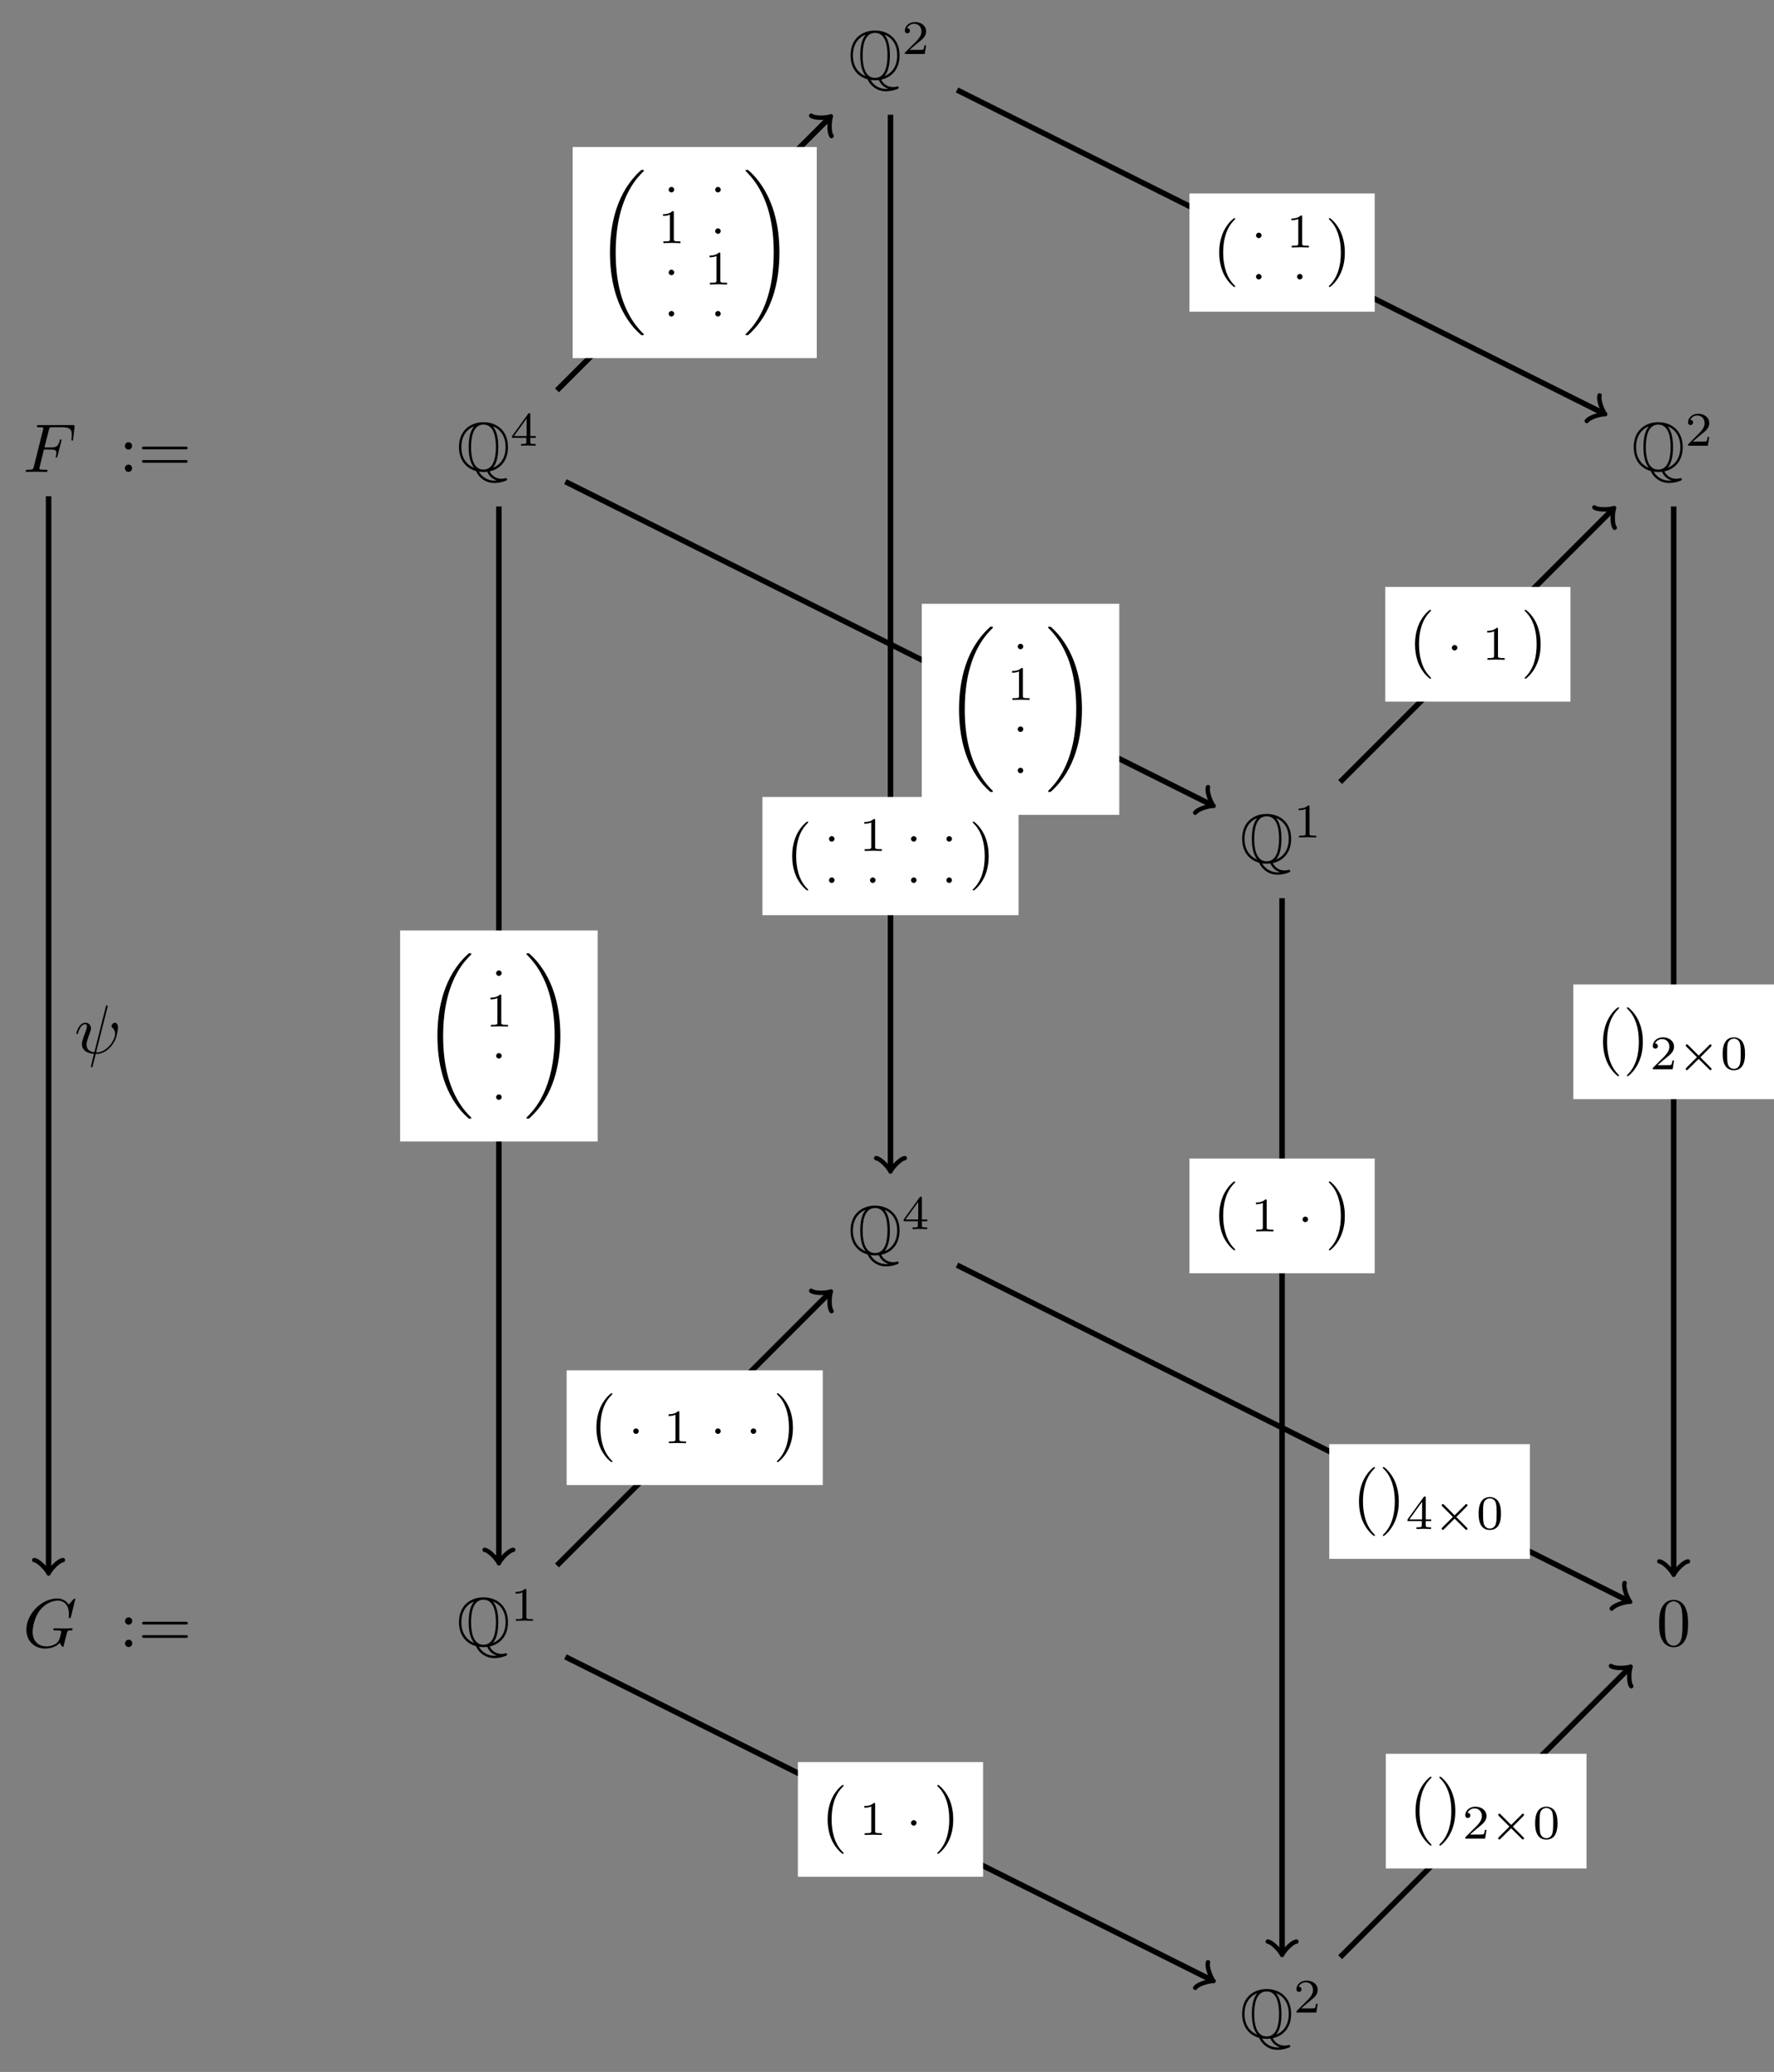 <?xml version="1.0" encoding="UTF-8"?>
<svg xmlns="http://www.w3.org/2000/svg" xmlns:xlink="http://www.w3.org/1999/xlink" width="256.839pt" height="299.876pt" viewBox="0 0 256.839 299.876" version="1.1">
<rect x="0" y="0" width="256.839" height="299.876" fill="#808080" stroke="none"/>
<defs>
<g>
<symbol overflow="visible" id="glyph0-0">
<path style="stroke:none;" d=""/>
</symbol>
<symbol overflow="visible" id="glyph0-1">
<path style="stroke:none;" d="M 3.016 -3.234 L 3.984 -3.234 C 4.734 -3.234 4.812 -3.078 4.812 -2.797 C 4.812 -2.719 4.812 -2.609 4.75 -2.297 C 4.719 -2.25 4.719 -2.219 4.719 -2.188 C 4.719 -2.109 4.781 -2.078 4.828 -2.078 C 4.938 -2.078 4.938 -2.109 4.984 -2.281 L 5.531 -4.453 C 5.562 -4.562 5.562 -4.578 5.562 -4.609 C 5.562 -4.625 5.547 -4.719 5.438 -4.719 C 5.344 -4.719 5.328 -4.672 5.297 -4.5 C 5.078 -3.734 4.859 -3.547 4 -3.547 L 3.094 -3.547 L 3.734 -6.078 C 3.828 -6.438 3.844 -6.469 4.281 -6.469 L 5.594 -6.469 C 6.812 -6.469 7.047 -6.141 7.047 -5.375 C 7.047 -5.141 7.047 -5.109 7.016 -4.828 C 7 -4.703 7 -4.688 7 -4.656 C 7 -4.609 7.031 -4.531 7.125 -4.531 C 7.234 -4.531 7.234 -4.594 7.25 -4.781 L 7.453 -6.516 C 7.484 -6.781 7.438 -6.781 7.188 -6.781 L 2.297 -6.781 C 2.109 -6.781 2 -6.781 2 -6.578 C 2 -6.469 2.094 -6.469 2.281 -6.469 C 2.656 -6.469 2.938 -6.469 2.938 -6.297 C 2.938 -6.25 2.938 -6.234 2.875 -6.047 L 1.562 -0.781 C 1.469 -0.391 1.453 -0.312 0.656 -0.312 C 0.484 -0.312 0.375 -0.312 0.375 -0.125 C 0.375 0 0.5 0 0.531 0 C 0.812 0 1.562 -0.031 1.844 -0.031 C 2.172 -0.031 3 0 3.328 0 C 3.422 0 3.531 0 3.531 -0.188 C 3.531 -0.266 3.484 -0.297 3.484 -0.297 C 3.453 -0.312 3.422 -0.312 3.203 -0.312 C 2.984 -0.312 2.938 -0.312 2.688 -0.328 C 2.391 -0.359 2.359 -0.406 2.359 -0.531 C 2.359 -0.547 2.359 -0.609 2.406 -0.75 Z M 3.016 -3.234 "/>
</symbol>
<symbol overflow="visible" id="glyph0-2">
<path style="stroke:none;" d="M 7.578 -6.922 C 7.578 -6.953 7.562 -7.031 7.469 -7.031 C 7.438 -7.031 7.422 -7.016 7.312 -6.906 L 6.625 -6.141 C 6.531 -6.281 6.078 -7.031 4.969 -7.031 C 2.734 -7.031 0.5 -4.828 0.5 -2.516 C 0.5 -0.922 1.609 0.219 3.219 0.219 C 3.656 0.219 4.109 0.125 4.469 -0.016 C 4.969 -0.219 5.156 -0.422 5.328 -0.625 C 5.422 -0.375 5.688 -0.016 5.781 -0.016 C 5.828 -0.016 5.859 -0.047 5.859 -0.047 C 5.875 -0.062 5.969 -0.453 6.016 -0.656 L 6.203 -1.422 C 6.25 -1.594 6.297 -1.766 6.344 -1.938 C 6.453 -2.375 6.453 -2.406 7.031 -2.406 C 7.078 -2.406 7.188 -2.422 7.188 -2.609 C 7.188 -2.688 7.141 -2.719 7.062 -2.719 C 6.828 -2.719 6.234 -2.688 6.016 -2.688 C 5.703 -2.688 4.922 -2.719 4.609 -2.719 C 4.531 -2.719 4.406 -2.719 4.406 -2.516 C 4.406 -2.406 4.484 -2.406 4.703 -2.406 C 4.719 -2.406 5 -2.406 5.234 -2.391 C 5.5 -2.359 5.547 -2.328 5.547 -2.203 C 5.547 -2.109 5.438 -1.672 5.328 -1.297 C 5.047 -0.203 3.766 -0.094 3.406 -0.094 C 2.453 -0.094 1.406 -0.656 1.406 -2.188 C 1.406 -2.5 1.5 -4.141 2.547 -5.438 C 3.094 -6.109 4.062 -6.719 5.047 -6.719 C 6.062 -6.719 6.656 -5.953 6.656 -4.797 C 6.656 -4.391 6.625 -4.391 6.625 -4.281 C 6.625 -4.188 6.734 -4.188 6.766 -4.188 C 6.891 -4.188 6.891 -4.203 6.953 -4.391 Z M 7.578 -6.922 "/>
</symbol>
<symbol overflow="visible" id="glyph0-3">
<path style="stroke:none;" d="M 4.812 -6.656 C 4.812 -6.703 4.828 -6.766 4.828 -6.812 C 4.828 -6.906 4.766 -6.922 4.719 -6.922 C 4.609 -6.922 4.609 -6.891 4.562 -6.719 L 2.906 -0.125 C 2.156 -0.219 1.781 -0.594 1.781 -1.25 C 1.781 -1.453 1.781 -1.703 2.312 -3.094 C 2.359 -3.219 2.422 -3.391 2.422 -3.594 C 2.422 -4.031 2.109 -4.406 1.609 -4.406 C 0.656 -4.406 0.297 -2.953 0.297 -2.875 C 0.297 -2.766 0.391 -2.766 0.406 -2.766 C 0.516 -2.766 0.516 -2.797 0.562 -2.953 C 0.844 -3.891 1.234 -4.188 1.578 -4.188 C 1.656 -4.188 1.828 -4.188 1.828 -3.875 C 1.828 -3.609 1.719 -3.359 1.594 -3.016 C 1.109 -1.75 1.109 -1.5 1.109 -1.328 C 1.109 -0.375 1.891 0.031 2.844 0.094 C 2.766 0.453 2.766 0.469 2.625 1 C 2.609 1.109 2.406 1.906 2.406 1.938 C 2.406 1.953 2.406 2.047 2.516 2.047 C 2.547 2.047 2.594 2.047 2.609 2 C 2.641 1.984 2.703 1.734 2.734 1.594 L 3.109 0.109 C 3.484 0.109 4.359 0.109 5.297 -0.953 C 5.703 -1.422 5.906 -1.859 6.016 -2.156 C 6.109 -2.406 6.328 -3.266 6.328 -3.703 C 6.328 -4.266 6.062 -4.406 5.891 -4.406 C 5.641 -4.406 5.391 -4.141 5.391 -3.922 C 5.391 -3.797 5.453 -3.734 5.547 -3.656 C 5.656 -3.547 5.906 -3.297 5.906 -2.812 C 5.906 -2.172 5.391 -1.359 5.031 -1 C 4.156 -0.109 3.516 -0.109 3.156 -0.109 Z M 4.812 -6.656 "/>
</symbol>
<symbol overflow="visible" id="glyph1-0">
<path style="stroke:none;" d=""/>
</symbol>
<symbol overflow="visible" id="glyph1-1">
<path style="stroke:none;" d="M 1.906 -3.766 C 1.906 -4.062 1.672 -4.297 1.391 -4.297 C 1.094 -4.297 0.859 -4.062 0.859 -3.766 C 0.859 -3.484 1.094 -3.234 1.391 -3.234 C 1.672 -3.234 1.906 -3.484 1.906 -3.766 Z M 1.906 -0.531 C 1.906 -0.812 1.672 -1.062 1.391 -1.062 C 1.094 -1.062 0.859 -0.812 0.859 -0.531 C 0.859 -0.234 1.094 0 1.391 0 C 1.672 0 1.906 -0.234 1.906 -0.531 Z M 1.906 -0.531 "/>
</symbol>
<symbol overflow="visible" id="glyph1-2">
<path style="stroke:none;" d="M 6.844 -3.266 C 7 -3.266 7.188 -3.266 7.188 -3.453 C 7.188 -3.656 7 -3.656 6.859 -3.656 L 0.891 -3.656 C 0.75 -3.656 0.562 -3.656 0.562 -3.453 C 0.562 -3.266 0.75 -3.266 0.891 -3.266 Z M 6.859 -1.328 C 7 -1.328 7.188 -1.328 7.188 -1.531 C 7.188 -1.719 7 -1.719 6.844 -1.719 L 0.891 -1.719 C 0.75 -1.719 0.562 -1.719 0.562 -1.531 C 0.562 -1.328 0.75 -1.328 0.891 -1.328 Z M 6.859 -1.328 "/>
</symbol>
<symbol overflow="visible" id="glyph1-3">
<path style="stroke:none;" d="M 4.578 -3.188 C 4.578 -3.984 4.531 -4.781 4.188 -5.516 C 3.734 -6.484 2.906 -6.641 2.5 -6.641 C 1.891 -6.641 1.172 -6.375 0.75 -5.453 C 0.438 -4.766 0.391 -3.984 0.391 -3.188 C 0.391 -2.438 0.422 -1.547 0.844 -0.781 C 1.266 0.016 2 0.219 2.484 0.219 C 3.016 0.219 3.781 0.016 4.219 -0.938 C 4.531 -1.625 4.578 -2.406 4.578 -3.188 Z M 2.484 0 C 2.094 0 1.5 -0.25 1.328 -1.203 C 1.219 -1.797 1.219 -2.719 1.219 -3.312 C 1.219 -3.953 1.219 -4.609 1.297 -5.141 C 1.484 -6.328 2.234 -6.422 2.484 -6.422 C 2.812 -6.422 3.469 -6.234 3.656 -5.25 C 3.766 -4.688 3.766 -3.938 3.766 -3.312 C 3.766 -2.562 3.766 -1.891 3.656 -1.25 C 3.5 -0.297 2.938 0 2.484 0 Z M 2.484 0 "/>
</symbol>
<symbol overflow="visible" id="glyph1-4">
<path style="stroke:none;" d="M 3.297 2.391 C 3.297 2.359 3.297 2.344 3.125 2.172 C 1.891 0.922 1.562 -0.969 1.562 -2.5 C 1.562 -4.234 1.938 -5.969 3.172 -7.203 C 3.297 -7.328 3.297 -7.344 3.297 -7.375 C 3.297 -7.453 3.266 -7.484 3.203 -7.484 C 3.094 -7.484 2.203 -6.797 1.609 -5.531 C 1.109 -4.438 0.984 -3.328 0.984 -2.5 C 0.984 -1.719 1.094 -0.516 1.641 0.625 C 2.25 1.844 3.094 2.5 3.203 2.5 C 3.266 2.5 3.297 2.469 3.297 2.391 Z M 3.297 2.391 "/>
</symbol>
<symbol overflow="visible" id="glyph1-5">
<path style="stroke:none;" d="M 2.875 -2.5 C 2.875 -3.266 2.766 -4.469 2.219 -5.609 C 1.625 -6.828 0.766 -7.484 0.672 -7.484 C 0.609 -7.484 0.562 -7.438 0.562 -7.375 C 0.562 -7.344 0.562 -7.328 0.75 -7.141 C 1.734 -6.156 2.297 -4.578 2.297 -2.5 C 2.297 -0.781 1.938 0.969 0.703 2.219 C 0.562 2.344 0.562 2.359 0.562 2.391 C 0.562 2.453 0.609 2.5 0.672 2.5 C 0.766 2.5 1.672 1.812 2.25 0.547 C 2.766 -0.547 2.875 -1.656 2.875 -2.5 Z M 2.875 -2.5 "/>
</symbol>
<symbol overflow="visible" id="glyph2-0">
<path style="stroke:none;" d=""/>
</symbol>
<symbol overflow="visible" id="glyph2-1">
<path style="stroke:none;" d="M 4.766 0.094 C 6.172 -0.203 7.422 -1.312 7.422 -3.406 C 7.422 -5.922 5.656 -7.016 3.875 -7.016 C 2.047 -7.016 0.328 -5.875 0.328 -3.422 C 0.328 -1.281 1.609 -0.266 2.781 0.047 C 3.234 1.062 4.219 1.781 5.453 1.781 C 5.953 1.781 6.5 1.688 7.016 1.484 C 7.203 1.422 7.297 1.375 7.297 1.25 C 7.297 1.141 7.203 1.078 7.125 1.078 C 7.109 1.078 7.094 1.078 7.031 1.094 C 6.75 1.172 6.641 1.172 6.484 1.172 C 5.562 1.172 5 0.594 4.766 0.094 Z M 2.5 -6.391 C 1.891 -5.688 1.734 -4.516 1.734 -3.422 C 1.734 -2.438 1.859 -1.203 2.516 -0.422 C 1.828 -0.672 0.672 -1.469 0.672 -3.406 C 0.672 -5.438 1.906 -6.188 2.5 -6.406 Z M 5.266 -6.406 C 5.938 -6.156 7.078 -5.359 7.078 -3.422 C 7.078 -1.391 5.844 -0.641 5.25 -0.422 C 5.859 -1.141 6.016 -2.312 6.016 -3.406 C 6.016 -4.391 5.906 -5.625 5.25 -6.391 Z M 3.875 -0.156 C 2.266 -0.156 2.078 -2.266 2.078 -3.406 C 2.078 -4.609 2.281 -6.672 3.875 -6.672 C 5.5 -6.672 5.672 -4.562 5.672 -3.422 C 5.672 -2.219 5.469 -0.156 3.875 -0.156 Z M 3.219 0.141 C 3.5 0.188 3.875 0.188 3.875 0.188 C 3.922 0.188 4.141 0.188 4.422 0.156 C 4.688 0.781 5.156 1.172 5.656 1.359 C 5.75 1.406 5.766 1.406 5.766 1.422 C 5.766 1.438 5.578 1.438 5.453 1.438 C 4.609 1.438 3.734 1.031 3.219 0.141 Z M 3.219 0.141 "/>
</symbol>
<symbol overflow="visible" id="glyph3-0">
<path style="stroke:none;" d=""/>
</symbol>
<symbol overflow="visible" id="glyph3-1">
<path style="stroke:none;" d="M 3.516 -1.266 L 3.281 -1.266 C 3.266 -1.109 3.188 -0.703 3.094 -0.641 C 3.047 -0.594 2.516 -0.594 2.406 -0.594 L 1.125 -0.594 C 1.859 -1.234 2.109 -1.438 2.516 -1.766 C 3.031 -2.172 3.516 -2.609 3.516 -3.266 C 3.516 -4.109 2.781 -4.625 1.891 -4.625 C 1.031 -4.625 0.438 -4.016 0.438 -3.375 C 0.438 -3.031 0.734 -2.984 0.812 -2.984 C 0.969 -2.984 1.172 -3.109 1.172 -3.359 C 1.172 -3.484 1.125 -3.734 0.766 -3.734 C 0.984 -4.219 1.453 -4.375 1.781 -4.375 C 2.484 -4.375 2.844 -3.828 2.844 -3.266 C 2.844 -2.656 2.406 -2.188 2.188 -1.938 L 0.516 -0.266 C 0.438 -0.203 0.438 -0.188 0.438 0 L 3.312 0 Z M 3.516 -1.266 "/>
</symbol>
<symbol overflow="visible" id="glyph3-2">
<path style="stroke:none;" d="M 3.688 -1.141 L 3.688 -1.391 L 2.906 -1.391 L 2.906 -4.5 C 2.906 -4.641 2.906 -4.703 2.766 -4.703 C 2.672 -4.703 2.641 -4.703 2.578 -4.594 L 0.266 -1.391 L 0.266 -1.141 L 2.328 -1.141 L 2.328 -0.578 C 2.328 -0.328 2.328 -0.25 1.75 -0.25 L 1.562 -0.25 L 1.562 0 C 1.922 -0.016 2.359 -0.031 2.609 -0.031 C 2.875 -0.031 3.312 -0.016 3.672 0 L 3.672 -0.25 L 3.484 -0.25 C 2.906 -0.25 2.906 -0.328 2.906 -0.578 L 2.906 -1.141 Z M 2.375 -3.938 L 2.375 -1.391 L 0.531 -1.391 Z M 2.375 -3.938 "/>
</symbol>
<symbol overflow="visible" id="glyph3-3">
<path style="stroke:none;" d="M 2.328 -4.438 C 2.328 -4.625 2.328 -4.625 2.125 -4.625 C 1.672 -4.188 1.047 -4.188 0.766 -4.188 L 0.766 -3.938 C 0.922 -3.938 1.391 -3.938 1.766 -4.125 L 1.766 -0.578 C 1.766 -0.344 1.766 -0.25 1.078 -0.25 L 0.812 -0.25 L 0.812 0 C 0.938 0 1.797 -0.031 2.047 -0.031 C 2.266 -0.031 3.141 0 3.297 0 L 3.297 -0.25 L 3.031 -0.25 C 2.328 -0.25 2.328 -0.344 2.328 -0.578 Z M 2.328 -4.438 "/>
</symbol>
<symbol overflow="visible" id="glyph3-4">
<path style="stroke:none;" d="M 3.594 -2.219 C 3.594 -2.984 3.5 -3.547 3.188 -4.031 C 2.969 -4.344 2.531 -4.625 1.984 -4.625 C 0.359 -4.625 0.359 -2.719 0.359 -2.219 C 0.359 -1.719 0.359 0.141 1.984 0.141 C 3.594 0.141 3.594 -1.719 3.594 -2.219 Z M 1.984 -0.062 C 1.656 -0.062 1.234 -0.25 1.094 -0.812 C 1 -1.219 1 -1.797 1 -2.312 C 1 -2.828 1 -3.359 1.094 -3.734 C 1.25 -4.281 1.688 -4.438 1.984 -4.438 C 2.359 -4.438 2.719 -4.203 2.844 -3.797 C 2.953 -3.422 2.969 -2.922 2.969 -2.312 C 2.969 -1.797 2.969 -1.281 2.875 -0.844 C 2.734 -0.203 2.266 -0.062 1.984 -0.062 Z M 1.984 -0.062 "/>
</symbol>
<symbol overflow="visible" id="glyph4-0">
<path style="stroke:none;" d=""/>
</symbol>
<symbol overflow="visible" id="glyph4-1">
<path style="stroke:none;" d="M 1.578 -1.734 C 1.578 -2 1.375 -2.141 1.188 -2.141 C 0.953 -2.141 0.781 -1.953 0.781 -1.75 C 0.781 -1.5 0.984 -1.344 1.172 -1.344 C 1.406 -1.344 1.578 -1.531 1.578 -1.734 Z M 1.578 -1.734 "/>
</symbol>
<symbol overflow="visible" id="glyph4-2">
<path style="stroke:none;" d="M 4.875 -3.266 C 4.953 -3.344 4.969 -3.391 4.969 -3.438 C 4.969 -3.547 4.891 -3.609 4.812 -3.609 C 4.734 -3.609 4.719 -3.594 4.641 -3.5 L 3.109 -1.984 L 1.578 -3.516 C 1.5 -3.578 1.484 -3.609 1.422 -3.609 C 1.312 -3.609 1.234 -3.531 1.234 -3.438 C 1.234 -3.375 1.266 -3.359 1.344 -3.266 L 2.859 -1.75 L 1.344 -0.234 C 1.25 -0.125 1.234 -0.094 1.234 -0.062 C 1.234 0.047 1.312 0.125 1.422 0.125 C 1.484 0.125 1.5 0.094 1.578 0.016 L 3.109 -1.5 L 4.703 0.078 C 4.734 0.109 4.766 0.125 4.812 0.125 C 4.891 0.125 4.969 0.062 4.969 -0.062 C 4.969 -0.109 4.969 -0.125 4.938 -0.141 C 4.922 -0.172 3.578 -1.531 3.359 -1.734 Z M 4.875 -3.266 "/>
</symbol>
<symbol overflow="visible" id="glyph5-0">
<path style="stroke:none;" d=""/>
</symbol>
<symbol overflow="visible" id="glyph5-1">
<path style="stroke:none;" d="M 6.984 23.422 C 6.984 23.375 6.953 23.359 6.938 23.328 C 6.562 22.953 5.906 22.297 5.234 21.219 C 3.625 18.641 2.906 15.406 2.906 11.562 C 2.906 8.875 3.266 5.422 4.906 2.453 C 5.688 1.031 6.516 0.219 6.953 -0.219 C 6.984 -0.25 6.984 -0.266 6.984 -0.297 C 6.984 -0.406 6.906 -0.406 6.766 -0.406 C 6.625 -0.406 6.609 -0.406 6.453 -0.25 C 3.125 2.797 2.078 7.359 2.078 11.547 C 2.078 15.469 2.969 19.422 5.5 22.406 C 5.703 22.625 6.078 23.031 6.484 23.391 C 6.609 23.516 6.625 23.516 6.766 23.516 C 6.906 23.516 6.984 23.516 6.984 23.422 Z M 6.984 23.422 "/>
</symbol>
<symbol overflow="visible" id="glyph5-2">
<path style="stroke:none;" d="M 5.25 11.562 C 5.25 7.641 4.359 3.703 1.828 0.719 C 1.625 0.484 1.25 0.078 0.844 -0.281 C 0.719 -0.406 0.703 -0.406 0.562 -0.406 C 0.438 -0.406 0.344 -0.406 0.344 -0.297 C 0.344 -0.266 0.391 -0.219 0.406 -0.203 C 0.75 0.156 1.422 0.828 2.094 1.906 C 3.703 4.469 4.422 7.719 4.422 11.547 C 4.422 14.234 4.062 17.688 2.422 20.672 C 1.641 22.078 0.812 22.906 0.391 23.328 C 0.375 23.359 0.344 23.391 0.344 23.422 C 0.344 23.516 0.438 23.516 0.562 23.516 C 0.703 23.516 0.719 23.516 0.875 23.359 C 4.203 20.328 5.25 15.766 5.25 11.562 Z M 5.25 11.562 "/>
</symbol>
</g>
<clipPath id="clip1">
  <path d="M 227 142 L 256.84 142 L 256.84 160 L 227 160 Z M 227 142 "/>
</clipPath>
</defs>
<g id="surface1">
<g style="fill:rgb(0%,0%,0%);fill-opacity:1;">
  <use xlink:href="#glyph0-1" x="3.342" y="68.303"/>
</g>
<g style="fill:rgb(0%,0%,0%);fill-opacity:1;">
  <use xlink:href="#glyph1-1" x="17.22" y="68.303"/>
  <use xlink:href="#glyph1-2" x="19.988" y="68.303"/>
</g>
<g style="fill:rgb(0%,0%,0%);fill-opacity:1;">
  <use xlink:href="#glyph2-1" x="122.816" y="11.431"/>
</g>
<g style="fill:rgb(0%,0%,0%);fill-opacity:1;">
  <use xlink:href="#glyph3-1" x="130.565" y="7.815"/>
</g>
<g style="fill:rgb(0%,0%,0%);fill-opacity:1;">
  <use xlink:href="#glyph2-1" x="66.123" y="68.123"/>
</g>
<g style="fill:rgb(0%,0%,0%);fill-opacity:1;">
  <use xlink:href="#glyph3-2" x="73.872" y="64.508"/>
</g>
<g style="fill:rgb(0%,0%,0%);fill-opacity:1;">
  <use xlink:href="#glyph2-1" x="179.509" y="124.816"/>
</g>
<g style="fill:rgb(0%,0%,0%);fill-opacity:1;">
  <use xlink:href="#glyph3-3" x="187.258" y="121.201"/>
</g>
<g style="fill:rgb(0%,0%,0%);fill-opacity:1;">
  <use xlink:href="#glyph2-1" x="236.202" y="68.123"/>
</g>
<g style="fill:rgb(0%,0%,0%);fill-opacity:1;">
  <use xlink:href="#glyph3-1" x="243.951" y="64.508"/>
</g>
<g style="fill:rgb(0%,0%,0%);fill-opacity:1;">
  <use xlink:href="#glyph0-2" x="3.321" y="238.381"/>
</g>
<g style="fill:rgb(0%,0%,0%);fill-opacity:1;">
  <use xlink:href="#glyph1-1" x="17.242" y="238.381"/>
  <use xlink:href="#glyph1-2" x="20.01" y="238.381"/>
</g>
<g style="fill:rgb(0%,0%,0%);fill-opacity:1;">
  <use xlink:href="#glyph2-1" x="122.816" y="181.509"/>
</g>
<g style="fill:rgb(0%,0%,0%);fill-opacity:1;">
  <use xlink:href="#glyph3-2" x="130.565" y="177.894"/>
</g>
<g style="fill:rgb(0%,0%,0%);fill-opacity:1;">
  <use xlink:href="#glyph2-1" x="66.123" y="238.202"/>
</g>
<g style="fill:rgb(0%,0%,0%);fill-opacity:1;">
  <use xlink:href="#glyph3-3" x="73.872" y="234.587"/>
</g>
<g style="fill:rgb(0%,0%,0%);fill-opacity:1;">
  <use xlink:href="#glyph2-1" x="179.509" y="294.895"/>
</g>
<g style="fill:rgb(0%,0%,0%);fill-opacity:1;">
  <use xlink:href="#glyph3-1" x="187.258" y="291.28"/>
</g>
<g style="fill:rgb(0%,0%,0%);fill-opacity:1;">
  <use xlink:href="#glyph1-3" x="239.82" y="238.188"/>
</g>
<path style="fill:none;stroke-width:0.797;stroke-linecap:butt;stroke-linejoin:miter;stroke:rgb(0%,0%,0%);stroke-opacity:1;stroke-miterlimit:10;" d="M -113.386 -63.618 L -113.386 -219.142 " transform="matrix(1,0,0,-1,120.421,8.206)"/>
<path style="fill:none;stroke-width:0.638;stroke-linecap:round;stroke-linejoin:round;stroke:rgb(0%,0%,0%);stroke-opacity:1;stroke-miterlimit:10;" d="M -1.552 2.072 C -1.424 1.294 -0.002 0.13 0.389 0.002 C -0.002 -0.131 -1.424 -1.295 -1.552 -2.073 " transform="matrix(0,1,1,0,7.034,227.349)"/>
<g style="fill:rgb(0%,0%,0%);fill-opacity:1;">
  <use xlink:href="#glyph0-3" x="10.754" y="152.429"/>
</g>
<path style="fill:none;stroke-width:0.797;stroke-linecap:butt;stroke-linejoin:miter;stroke:rgb(0%,0%,0%);stroke-opacity:1;stroke-miterlimit:10;" d="M 0.001 -8.403 L 0.001 -160.97 " transform="matrix(1,0,0,-1,128.925,8.206)"/>
<path style="fill:none;stroke-width:0.638;stroke-linecap:round;stroke-linejoin:round;stroke:rgb(0%,0%,0%);stroke-opacity:1;stroke-miterlimit:10;" d="M -1.553 2.071 C -1.425 1.294 0.001 0.13 0.388 0.001 C 0.001 -0.128 -1.425 -1.296 -1.553 -2.073 " transform="matrix(0,1,1,0,128.925,169.175)"/>
<path style=" stroke:none;fill-rule:nonzero;fill:rgb(100%,100%,100%);fill-opacity:1;" d="M 110.387 132.457 L 147.465 132.457 L 147.465 115.344 L 110.387 115.344 Z M 110.387 132.457 "/>
<g style="fill:rgb(0%,0%,0%);fill-opacity:1;">
  <use xlink:href="#glyph1-4" x="113.706" y="126.389"/>
</g>
<g style="fill:rgb(0%,0%,0%);fill-opacity:1;">
  <use xlink:href="#glyph4-1" x="119.24" y="123.157"/>
</g>
<g style="fill:rgb(0%,0%,0%);fill-opacity:1;">
  <use xlink:href="#glyph3-3" x="124.373" y="123.157"/>
</g>
<g style="fill:rgb(0%,0%,0%);fill-opacity:1;">
  <use xlink:href="#glyph4-1" x="131.111" y="123.157"/>
</g>
<g style="fill:rgb(0%,0%,0%);fill-opacity:1;">
  <use xlink:href="#glyph4-1" x="136.246" y="123.157"/>
</g>
<g style="fill:rgb(0%,0%,0%);fill-opacity:1;">
  <use xlink:href="#glyph4-1" x="119.24" y="129.135"/>
</g>
<g style="fill:rgb(0%,0%,0%);fill-opacity:1;">
  <use xlink:href="#glyph4-1" x="125.177" y="129.135"/>
</g>
<g style="fill:rgb(0%,0%,0%);fill-opacity:1;">
  <use xlink:href="#glyph4-1" x="131.114" y="129.135"/>
</g>
<g style="fill:rgb(0%,0%,0%);fill-opacity:1;">
  <use xlink:href="#glyph4-1" x="136.241" y="129.135"/>
</g>
<g style="fill:rgb(0%,0%,0%);fill-opacity:1;">
  <use xlink:href="#glyph1-5" x="140.27" y="126.389"/>
</g>
<path style="fill:none;stroke-width:0.797;stroke-linecap:butt;stroke-linejoin:miter;stroke:rgb(0%,0%,0%);stroke-opacity:1;stroke-miterlimit:10;" d="M -48.288 -48.29 L -8.902 -8.907 " transform="matrix(1,0,0,-1,128.925,8.206)"/>
<path style="fill:none;stroke-width:0.638;stroke-linecap:round;stroke-linejoin:round;stroke:rgb(0%,0%,0%);stroke-opacity:1;stroke-miterlimit:10;" d="M -1.555 2.072 C -1.426 1.294 -0.002 0.129 0.389 0.002 C -0.002 -0.13 -1.425 -1.295 -1.555 -2.073 " transform="matrix(0.711,-0.711,-0.711,-0.711,120.022,17.114)"/>
<path style=" stroke:none;fill-rule:nonzero;fill:rgb(100%,100%,100%);fill-opacity:1;" d="M 82.91 51.828 L 118.25 51.828 L 118.25 21.277 L 82.91 21.277 Z M 82.91 51.828 "/>
<g style="fill:rgb(0%,0%,0%);fill-opacity:1;">
  <use xlink:href="#glyph5-1" x="86.232" y="24.996"/>
</g>
<g style="fill:rgb(0%,0%,0%);fill-opacity:1;">
  <use xlink:href="#glyph4-1" x="96.029" y="29.197"/>
</g>
<g style="fill:rgb(0%,0%,0%);fill-opacity:1;">
  <use xlink:href="#glyph4-1" x="102.768" y="29.197"/>
</g>
<g style="fill:rgb(0%,0%,0%);fill-opacity:1;">
  <use xlink:href="#glyph3-3" x="95.226" y="35.186"/>
</g>
<g style="fill:rgb(0%,0%,0%);fill-opacity:1;">
  <use xlink:href="#glyph4-1" x="102.767" y="35.186"/>
</g>
<g style="fill:rgb(0%,0%,0%);fill-opacity:1;">
  <use xlink:href="#glyph4-1" x="96.029" y="41.175"/>
</g>
<g style="fill:rgb(0%,0%,0%);fill-opacity:1;">
  <use xlink:href="#glyph3-3" x="101.964" y="41.175"/>
</g>
<g style="fill:rgb(0%,0%,0%);fill-opacity:1;">
  <use xlink:href="#glyph4-1" x="96.029" y="47.152"/>
</g>
<g style="fill:rgb(0%,0%,0%);fill-opacity:1;">
  <use xlink:href="#glyph4-1" x="102.768" y="47.152"/>
</g>
<g style="fill:rgb(0%,0%,0%);fill-opacity:1;">
  <use xlink:href="#glyph5-2" x="107.596" y="24.996"/>
</g>
<path style="fill:none;stroke-width:0.797;stroke-linecap:butt;stroke-linejoin:miter;stroke:rgb(0%,0%,0%);stroke-opacity:1;stroke-miterlimit:10;" d="M -47.066 -61.505 L 46.43 -108.263 " transform="matrix(1,0,0,-1,128.925,8.206)"/>
<path style="fill:none;stroke-width:0.638;stroke-linecap:round;stroke-linejoin:round;stroke:rgb(0%,0%,0%);stroke-opacity:1;stroke-miterlimit:10;" d="M -1.553 2.072 C -1.427 1.296 0 0.127 0.388 -0.002 C 0.002 -0.129 -1.423 -1.296 -1.554 -2.074 " transform="matrix(0.894,0.447,0.447,-0.894,175.357,116.469)"/>
<path style=" stroke:none;fill-rule:nonzero;fill:rgb(100%,100%,100%);fill-opacity:1;" d="M 133.449 117.941 L 162.051 117.941 L 162.051 87.387 L 133.449 87.387 Z M 133.449 117.941 "/>
<g style="fill:rgb(0%,0%,0%);fill-opacity:1;">
  <use xlink:href="#glyph5-1" x="136.771" y="91.106"/>
</g>
<g style="fill:rgb(0%,0%,0%);fill-opacity:1;">
  <use xlink:href="#glyph4-1" x="146.567" y="95.313"/>
</g>
<g style="fill:rgb(0%,0%,0%);fill-opacity:1;">
  <use xlink:href="#glyph3-3" x="145.765" y="101.302"/>
</g>
<g style="fill:rgb(0%,0%,0%);fill-opacity:1;">
  <use xlink:href="#glyph4-1" x="146.567" y="107.279"/>
</g>
<g style="fill:rgb(0%,0%,0%);fill-opacity:1;">
  <use xlink:href="#glyph4-1" x="146.567" y="113.257"/>
</g>
<g style="fill:rgb(0%,0%,0%);fill-opacity:1;">
  <use xlink:href="#glyph5-2" x="151.396" y="91.106"/>
</g>
<path style="fill:none;stroke-width:0.797;stroke-linecap:butt;stroke-linejoin:miter;stroke:rgb(0%,0%,0%);stroke-opacity:1;stroke-miterlimit:10;" d="M 9.63 -4.814 L 103.126 -51.571 " transform="matrix(1,0,0,-1,128.925,8.206)"/>
<path style="fill:none;stroke-width:0.638;stroke-linecap:round;stroke-linejoin:round;stroke:rgb(0%,0%,0%);stroke-opacity:1;stroke-miterlimit:10;" d="M -1.556 2.072 C -1.425 1.295 0.001 0.13 0.389 0 C -0.001 -0.129 -1.426 -1.296 -1.554 -2.071 " transform="matrix(0.894,0.447,0.447,-0.894,232.051,59.776)"/>
<path style=" stroke:none;fill-rule:nonzero;fill:rgb(100%,100%,100%);fill-opacity:1;" d="M 172.211 45.113 L 199.027 45.113 L 199.027 28 L 172.211 28 Z M 172.211 45.113 "/>
<g style="fill:rgb(0%,0%,0%);fill-opacity:1;">
  <use xlink:href="#glyph1-4" x="175.531" y="39.046"/>
</g>
<g style="fill:rgb(0%,0%,0%);fill-opacity:1;">
  <use xlink:href="#glyph4-1" x="181.066" y="35.814"/>
</g>
<g style="fill:rgb(0%,0%,0%);fill-opacity:1;">
  <use xlink:href="#glyph3-3" x="186.199" y="35.814"/>
</g>
<g style="fill:rgb(0%,0%,0%);fill-opacity:1;">
  <use xlink:href="#glyph4-1" x="181.066" y="41.791"/>
</g>
<g style="fill:rgb(0%,0%,0%);fill-opacity:1;">
  <use xlink:href="#glyph4-1" x="187.003" y="41.791"/>
</g>
<g style="fill:rgb(0%,0%,0%);fill-opacity:1;">
  <use xlink:href="#glyph1-5" x="191.83" y="39.046"/>
</g>
<path style="fill:none;stroke-width:0.797;stroke-linecap:butt;stroke-linejoin:miter;stroke:rgb(0%,0%,0%);stroke-opacity:1;stroke-miterlimit:10;" d="M 65.098 -104.981 L 104.485 -65.603 " transform="matrix(1,0,0,-1,128.925,8.206)"/>
<path style="fill:none;stroke-width:0.638;stroke-linecap:round;stroke-linejoin:round;stroke:rgb(0%,0%,0%);stroke-opacity:1;stroke-miterlimit:10;" d="M -1.554 2.074 C -1.424 1.296 -0.001 0.13 0.39 -0.001 C -0.001 -0.128 -1.424 -1.293 -1.553 -2.071 " transform="matrix(0.711,-0.711,-0.711,-0.711,233.41,73.807)"/>
<path style=" stroke:none;fill-rule:nonzero;fill:rgb(100%,100%,100%);fill-opacity:1;" d="M 200.559 101.547 L 227.375 101.547 L 227.375 84.945 L 200.559 84.945 Z M 200.559 101.547 "/>
<g style="fill:rgb(0%,0%,0%);fill-opacity:1;">
  <use xlink:href="#glyph1-4" x="203.88" y="95.736"/>
</g>
<g style="fill:rgb(0%,0%,0%);fill-opacity:1;">
  <use xlink:href="#glyph4-1" x="209.415" y="95.492"/>
</g>
<g style="fill:rgb(0%,0%,0%);fill-opacity:1;">
  <use xlink:href="#glyph3-3" x="214.548" y="95.492"/>
</g>
<g style="fill:rgb(0%,0%,0%);fill-opacity:1;">
  <use xlink:href="#glyph1-5" x="220.179" y="95.736"/>
</g>
<path style="fill:none;stroke-width:0.797;stroke-linecap:butt;stroke-linejoin:miter;stroke:rgb(0%,0%,0%);stroke-opacity:1;stroke-miterlimit:10;" d="M -48.288 -218.368 L -8.902 -178.989 " transform="matrix(1,0,0,-1,128.925,8.206)"/>
<path style="fill:none;stroke-width:0.638;stroke-linecap:round;stroke-linejoin:round;stroke:rgb(0%,0%,0%);stroke-opacity:1;stroke-miterlimit:10;" d="M -1.553 2.074 C -1.424 1.296 0 0.13 0.388 0.001 C 0 -0.128 -1.426 -1.296 -1.553 -2.071 " transform="matrix(0.711,-0.711,-0.711,-0.711,120.022,187.194)"/>
<path style=" stroke:none;fill-rule:nonzero;fill:rgb(100%,100%,100%);fill-opacity:1;" d="M 82.039 214.938 L 119.121 214.938 L 119.121 198.332 L 82.039 198.332 Z M 82.039 214.938 "/>
<g style="fill:rgb(0%,0%,0%);fill-opacity:1;">
  <use xlink:href="#glyph1-4" x="85.362" y="209.122"/>
</g>
<g style="fill:rgb(0%,0%,0%);fill-opacity:1;">
  <use xlink:href="#glyph4-1" x="90.896" y="208.878"/>
</g>
<g style="fill:rgb(0%,0%,0%);fill-opacity:1;">
  <use xlink:href="#glyph3-3" x="96.029" y="208.878"/>
</g>
<g style="fill:rgb(0%,0%,0%);fill-opacity:1;">
  <use xlink:href="#glyph4-1" x="102.767" y="208.878"/>
</g>
<g style="fill:rgb(0%,0%,0%);fill-opacity:1;">
  <use xlink:href="#glyph4-1" x="107.902" y="208.878"/>
</g>
<g style="fill:rgb(0%,0%,0%);fill-opacity:1;">
  <use xlink:href="#glyph1-5" x="111.926" y="209.122"/>
</g>
<path style="fill:none;stroke-width:0.797;stroke-linecap:butt;stroke-linejoin:miter;stroke:rgb(0%,0%,0%);stroke-opacity:1;stroke-miterlimit:10;" d="M -47.066 -231.587 L 46.43 -278.345 " transform="matrix(1,0,0,-1,128.925,8.206)"/>
<path style="fill:none;stroke-width:0.638;stroke-linecap:round;stroke-linejoin:round;stroke:rgb(0%,0%,0%);stroke-opacity:1;stroke-miterlimit:10;" d="M -1.554 2.074 C -1.427 1.295 -0.001 0.13 0.387 0.001 C 0.002 -0.13 -1.425 -1.294 -1.556 -2.071 " transform="matrix(0.894,0.447,0.447,-0.894,175.357,286.55)"/>
<path style=" stroke:none;fill-rule:nonzero;fill:rgb(100%,100%,100%);fill-opacity:1;" d="M 115.52 271.633 L 142.332 271.633 L 142.332 255.027 L 115.52 255.027 Z M 115.52 271.633 "/>
<g style="fill:rgb(0%,0%,0%);fill-opacity:1;">
  <use xlink:href="#glyph1-4" x="118.838" y="265.817"/>
</g>
<g style="fill:rgb(0%,0%,0%);fill-opacity:1;">
  <use xlink:href="#glyph3-3" x="124.373" y="265.574"/>
</g>
<g style="fill:rgb(0%,0%,0%);fill-opacity:1;">
  <use xlink:href="#glyph4-1" x="131.111" y="265.574"/>
</g>
<g style="fill:rgb(0%,0%,0%);fill-opacity:1;">
  <use xlink:href="#glyph1-5" x="135.137" y="265.817"/>
</g>
<path style="fill:none;stroke-width:0.797;stroke-linecap:butt;stroke-linejoin:miter;stroke:rgb(0%,0%,0%);stroke-opacity:1;stroke-miterlimit:10;" d="M 9.63 -174.896 L 106.743 -223.458 " transform="matrix(1,0,0,-1,128.925,8.206)"/>
<path style="fill:none;stroke-width:0.638;stroke-linecap:round;stroke-linejoin:round;stroke:rgb(0%,0%,0%);stroke-opacity:1;stroke-miterlimit:10;" d="M -1.554 2.074 C -1.426 1.295 -0.001 0.13 0.387 0.001 C -0.002 -0.129 -1.424 -1.294 -1.555 -2.071 " transform="matrix(0.894,0.447,0.447,-0.894,235.669,231.663)"/>
<path style=" stroke:none;fill-rule:nonzero;fill:rgb(100%,100%,100%);fill-opacity:1;" d="M 192.449 225.617 L 221.504 225.617 L 221.504 209.016 L 192.449 209.016 Z M 192.449 225.617 "/>
<g style="fill:rgb(0%,0%,0%);fill-opacity:1;">
  <use xlink:href="#glyph1-4" x="195.768" y="219.804"/>
  <use xlink:href="#glyph1-5" x="199.642" y="219.804"/>
</g>
<g style="fill:rgb(0%,0%,0%);fill-opacity:1;">
  <use xlink:href="#glyph3-2" x="203.517" y="221.298"/>
</g>
<g style="fill:rgb(0%,0%,0%);fill-opacity:1;">
  <use xlink:href="#glyph4-2" x="207.488" y="221.298"/>
</g>
<g style="fill:rgb(0%,0%,0%);fill-opacity:1;">
  <use xlink:href="#glyph3-4" x="213.715" y="221.298"/>
</g>
<path style="fill:none;stroke-width:0.797;stroke-linecap:butt;stroke-linejoin:miter;stroke:rgb(0%,0%,0%);stroke-opacity:1;stroke-miterlimit:10;" d="M 65.098 -275.064 L 106.876 -233.282 " transform="matrix(1,0,0,-1,128.925,8.206)"/>
<path style="fill:none;stroke-width:0.638;stroke-linecap:round;stroke-linejoin:round;stroke:rgb(0%,0%,0%);stroke-opacity:1;stroke-miterlimit:10;" d="M -1.553 2.072 C -1.423 1.296 0.002 0.13 0.389 -0.003 C 0.002 -0.13 -1.423 -1.295 -1.553 -2.072 " transform="matrix(0.707,-0.707,-0.707,-0.707,235.802,241.488)"/>
<path style=" stroke:none;fill-rule:nonzero;fill:rgb(100%,100%,100%);fill-opacity:1;" d="M 200.633 270.43 L 229.691 270.43 L 229.691 253.828 L 200.633 253.828 Z M 200.633 270.43 "/>
<g style="fill:rgb(0%,0%,0%);fill-opacity:1;">
  <use xlink:href="#glyph1-4" x="203.953" y="264.616"/>
  <use xlink:href="#glyph1-5" x="207.827" y="264.616"/>
</g>
<g style="fill:rgb(0%,0%,0%);fill-opacity:1;">
  <use xlink:href="#glyph3-1" x="211.701" y="266.11"/>
</g>
<g style="fill:rgb(0%,0%,0%);fill-opacity:1;">
  <use xlink:href="#glyph4-2" x="215.673" y="266.11"/>
</g>
<g style="fill:rgb(0%,0%,0%);fill-opacity:1;">
  <use xlink:href="#glyph3-4" x="221.899" y="266.11"/>
</g>
<path style="fill:none;stroke-width:0.797;stroke-linecap:butt;stroke-linejoin:miter;stroke:rgb(0%,0%,0%);stroke-opacity:1;stroke-miterlimit:10;" d="M -56.695 -65.099 L -56.695 -217.661 " transform="matrix(1,0,0,-1,128.925,8.206)"/>
<path style="fill:none;stroke-width:0.638;stroke-linecap:round;stroke-linejoin:round;stroke:rgb(0%,0%,0%);stroke-opacity:1;stroke-miterlimit:10;" d="M -1.556 2.073 C -1.423 1.296 -0.001 0.128 0.39 -0.001 C -0.001 -0.13 -1.423 -1.294 -1.556 -2.071 " transform="matrix(0,1,1,0,72.231,225.868)"/>
<path style=" stroke:none;fill-rule:nonzero;fill:rgb(100%,100%,100%);fill-opacity:1;" d="M 57.93 165.215 L 86.531 165.215 L 86.531 134.664 L 57.93 134.664 Z M 57.93 165.215 "/>
<g style="fill:rgb(0%,0%,0%);fill-opacity:1;">
  <use xlink:href="#glyph5-1" x="61.252" y="138.381"/>
</g>
<g style="fill:rgb(0%,0%,0%);fill-opacity:1;">
  <use xlink:href="#glyph4-1" x="71.049" y="142.589"/>
</g>
<g style="fill:rgb(0%,0%,0%);fill-opacity:1;">
  <use xlink:href="#glyph3-3" x="70.247" y="148.577"/>
</g>
<g style="fill:rgb(0%,0%,0%);fill-opacity:1;">
  <use xlink:href="#glyph4-1" x="71.049" y="154.555"/>
</g>
<g style="fill:rgb(0%,0%,0%);fill-opacity:1;">
  <use xlink:href="#glyph4-1" x="71.049" y="160.532"/>
</g>
<g style="fill:rgb(0%,0%,0%);fill-opacity:1;">
  <use xlink:href="#glyph5-2" x="75.878" y="138.381"/>
</g>
<path style="fill:none;stroke-width:0.797;stroke-linecap:butt;stroke-linejoin:miter;stroke:rgb(0%,0%,0%);stroke-opacity:1;stroke-miterlimit:10;" d="M 56.692 -121.794 L 56.692 -274.356 " transform="matrix(1,0,0,-1,128.925,8.206)"/>
<path style="fill:none;stroke-width:0.638;stroke-linecap:round;stroke-linejoin:round;stroke:rgb(0%,0%,0%);stroke-opacity:1;stroke-miterlimit:10;" d="M -1.554 2.073 C -1.425 1.295 0.001 0.131 0.387 -0.001 C 0.001 -0.13 -1.425 -1.294 -1.554 -2.072 " transform="matrix(0,1,1,0,185.619,282.562)"/>
<path style=" stroke:none;fill-rule:nonzero;fill:rgb(100%,100%,100%);fill-opacity:1;" d="M 172.211 184.281 L 199.027 184.281 L 199.027 167.68 L 172.211 167.68 Z M 172.211 184.281 "/>
<g style="fill:rgb(0%,0%,0%);fill-opacity:1;">
  <use xlink:href="#glyph1-4" x="175.531" y="178.468"/>
</g>
<g style="fill:rgb(0%,0%,0%);fill-opacity:1;">
  <use xlink:href="#glyph3-3" x="181.066" y="178.225"/>
</g>
<g style="fill:rgb(0%,0%,0%);fill-opacity:1;">
  <use xlink:href="#glyph4-1" x="187.804" y="178.225"/>
</g>
<g style="fill:rgb(0%,0%,0%);fill-opacity:1;">
  <use xlink:href="#glyph1-5" x="191.83" y="178.468"/>
</g>
<path style="fill:none;stroke-width:0.797;stroke-linecap:butt;stroke-linejoin:miter;stroke:rgb(0%,0%,0%);stroke-opacity:1;stroke-miterlimit:10;" d="M 113.388 -65.099 L 113.388 -219.337 " transform="matrix(1,0,0,-1,128.925,8.206)"/>
<path style="fill:none;stroke-width:0.638;stroke-linecap:round;stroke-linejoin:round;stroke:rgb(0%,0%,0%);stroke-opacity:1;stroke-miterlimit:10;" d="M -1.555 2.071 C -1.426 1.293 -0 0.129 0.387 0 C -0 -0.129 -1.426 -1.297 -1.555 -2.074 " transform="matrix(0,1,1,0,242.312,227.543)"/>
<g clip-path="url(#clip1)" clip-rule="nonzero">
<path style=" stroke:none;fill-rule:nonzero;fill:rgb(100%,100%,100%);fill-opacity:1;" d="M 227.785 159.078 L 256.84 159.078 L 256.84 142.477 L 227.785 142.477 Z M 227.785 159.078 "/>
</g>
<g style="fill:rgb(0%,0%,0%);fill-opacity:1;">
  <use xlink:href="#glyph1-4" x="231.103" y="153.266"/>
  <use xlink:href="#glyph1-5" x="234.977" y="153.266"/>
</g>
<g style="fill:rgb(0%,0%,0%);fill-opacity:1;">
  <use xlink:href="#glyph3-1" x="238.852" y="154.761"/>
</g>
<g style="fill:rgb(0%,0%,0%);fill-opacity:1;">
  <use xlink:href="#glyph4-2" x="242.823" y="154.761"/>
</g>
<g style="fill:rgb(0%,0%,0%);fill-opacity:1;">
  <use xlink:href="#glyph3-4" x="249.049" y="154.761"/>
</g>
</g>
</svg>
